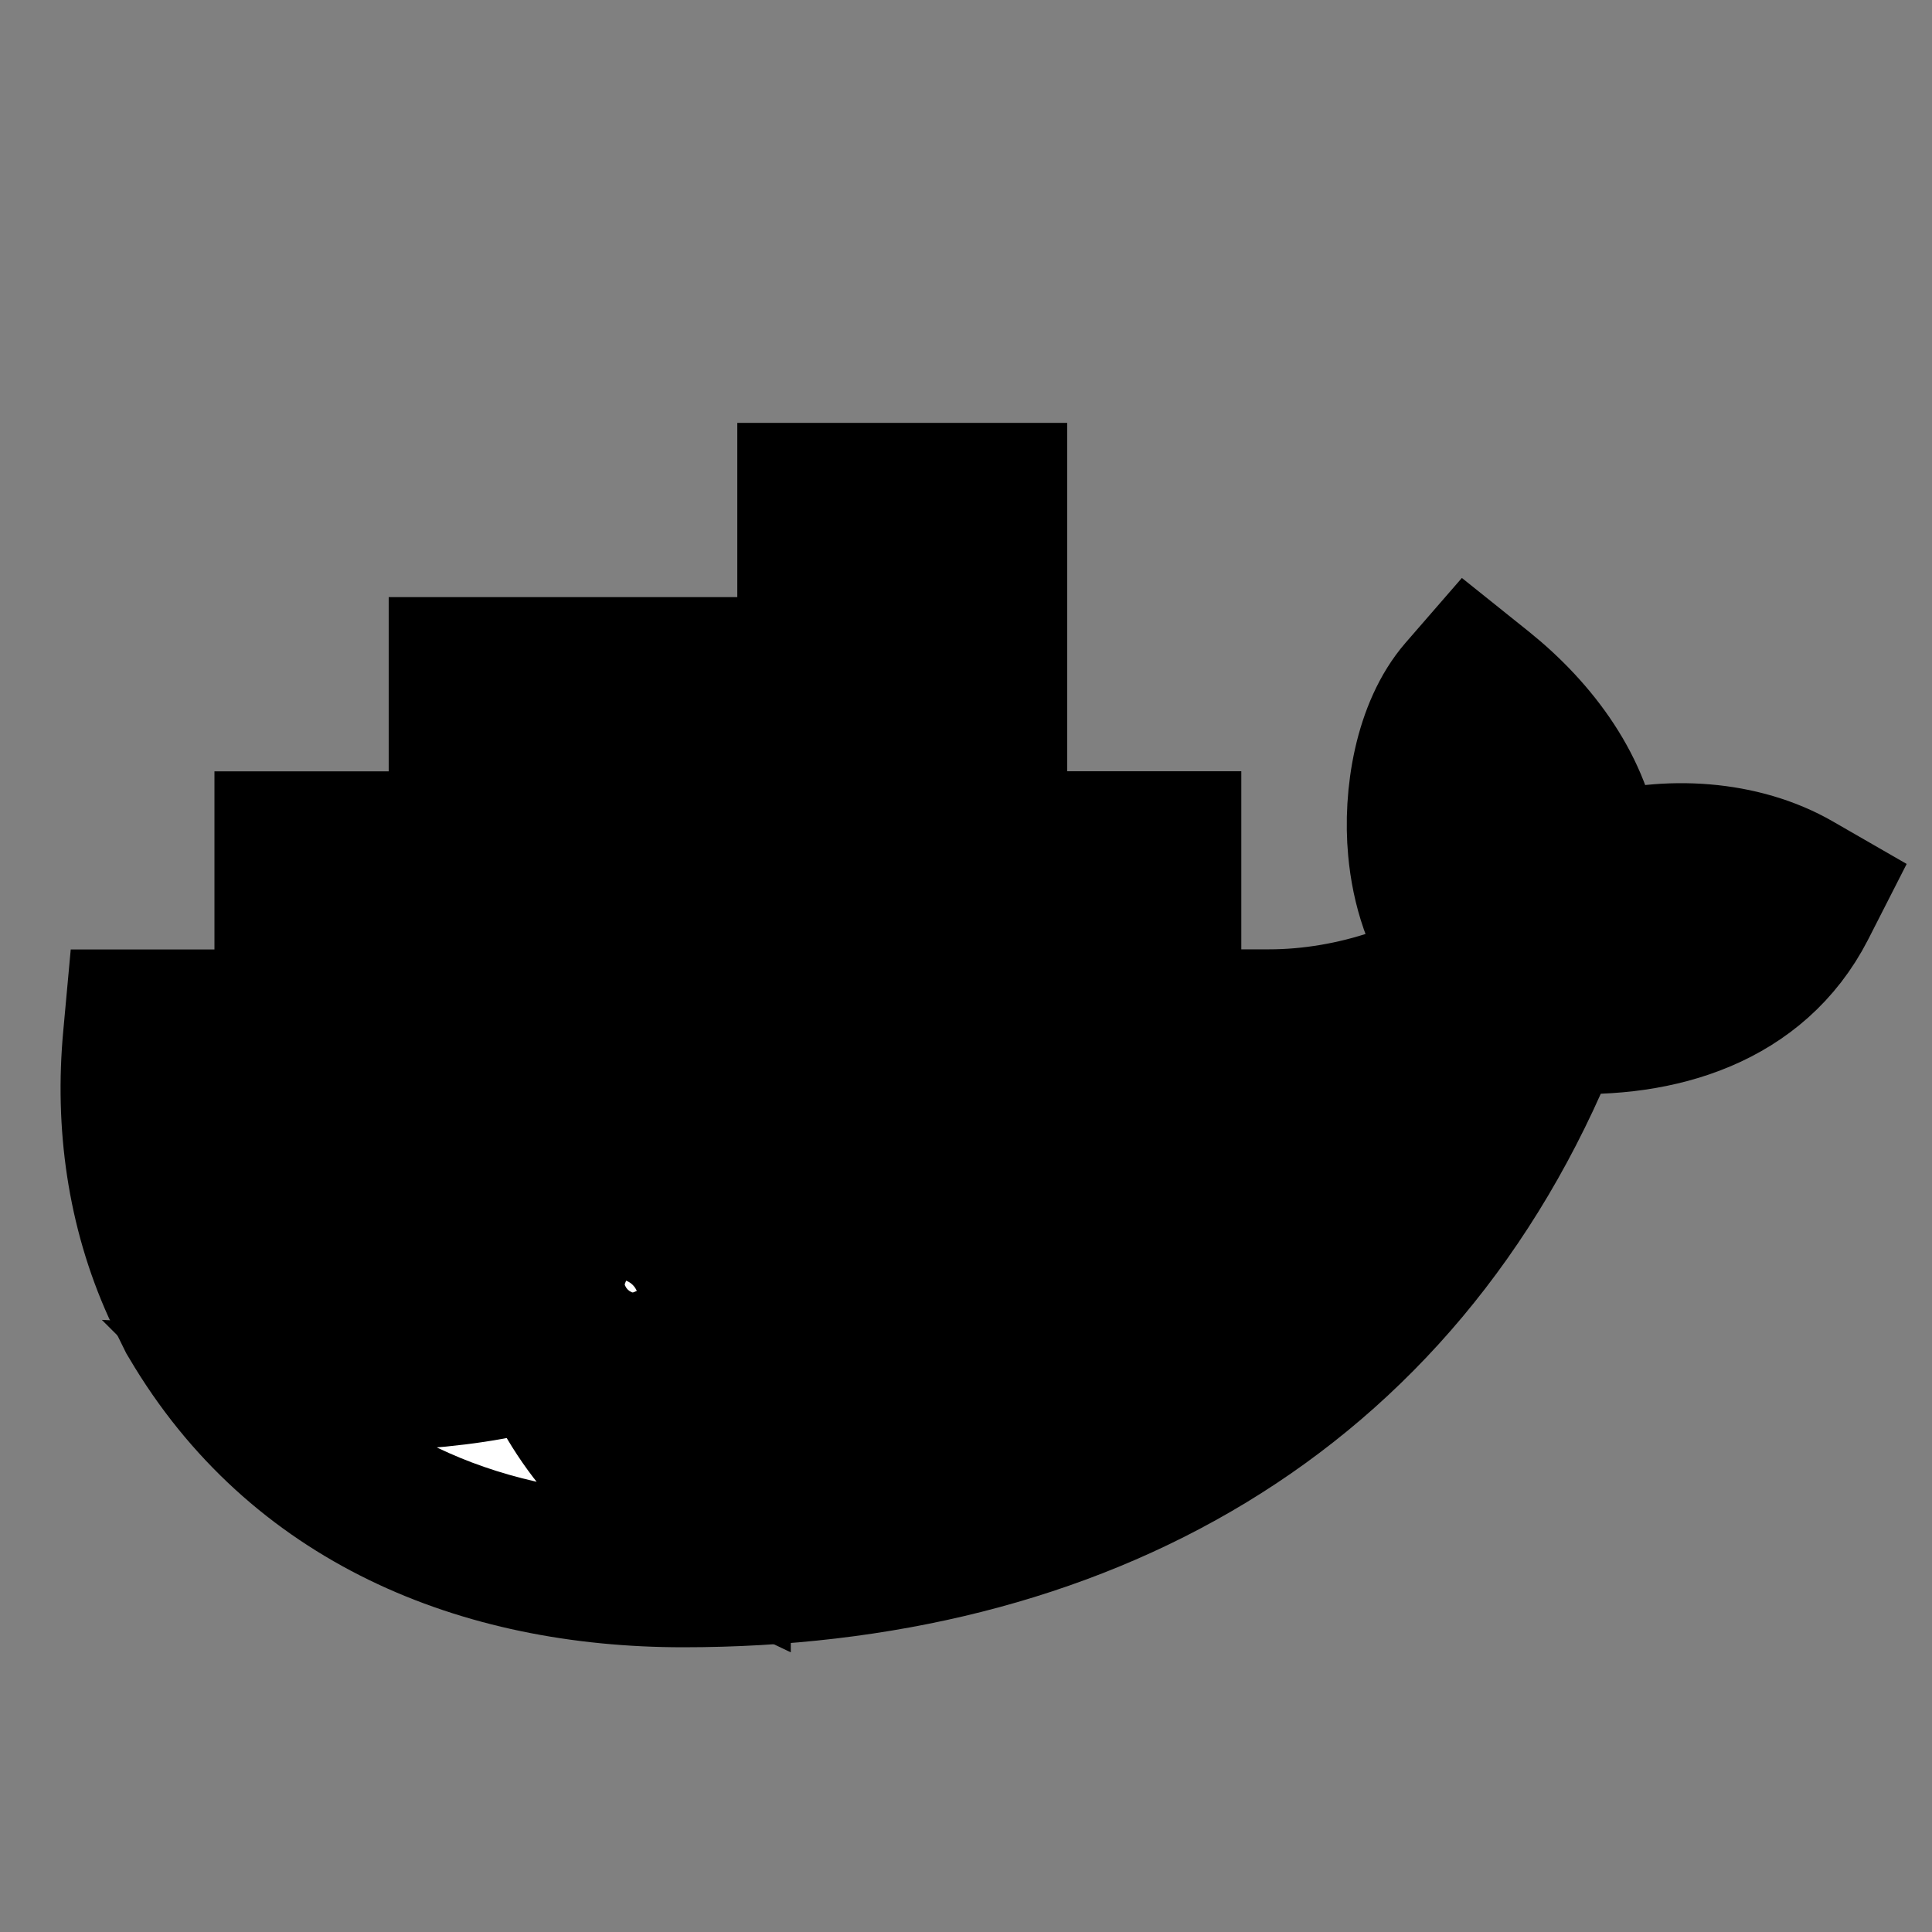<svg width="16" height="16" xmlns="http://www.w3.org/2000/svg">

 <rect width="100%" height="100%" fill="#808080" stroke="none"/>

 <g>
  <title>background</title>
  <rect fill="none" id="canvas_background" height="18" width="18" y="-1" x="-1"/>
 </g>
 <g>
  <title>Layer 1</title>
  <g stroke="null" id="svg_2">
   <path stroke="null" d="m8.337,6.887l1.443,0l0,1.475l0.73,0c0.337,0 0.684,-0.06 1.003,-0.168c0.157,-0.053 0.333,-0.127 0.488,-0.22c-0.204,-0.266 -0.308,-0.602 -0.338,-0.933c-0.042,-0.45 0.049,-1.036 0.354,-1.389l0.152,-0.175l0.181,0.145c0.455,0.366 0.838,0.877 0.906,1.459c0.548,-0.161 1.192,-0.123 1.675,0.156l0.198,0.114l-0.104,0.204c-0.409,0.797 -1.263,1.044 -2.098,1.001c-1.25,3.112 -3.97,4.586 -7.269,4.586c-1.704,0 -3.268,-0.637 -4.158,-2.149l-0.015,-0.025l-0.13,-0.264c-0.301,-0.666 -0.401,-1.395 -0.333,-2.123l0.02,-0.218l1.234,0l0,-1.475l1.443,0l0,-1.443l2.887,0l0,-1.443l1.732,0l0,2.887z" clip-rule="evenodd" fill-rule="evenodd" id="outline_7_"/>
   <g stroke="null" id="svg_3" display="none">
    <path stroke="null" id="svg_4" d="m2.794,11.522c0.184,0 0.36,-0.005 0.527,-0.014c0.015,-0.001 0.029,-0.002 0.043,-0.003c0,-0 0,-0 0,-0c0.425,-0.026 0.792,-0.083 1.099,-0.171c0,-0 0,-0 0,-0c0.056,-0.016 0.11,-0.033 0.162,-0.051c0.058,-0.02 0.089,-0.083 0.069,-0.141c-0.02,-0.058 -0.083,-0.089 -0.141,-0.069c-0.39,0.135 -0.904,0.209 -1.535,0.223c-0,0 -0,0 -0,0c-0.321,0.007 -0.671,-0.001 -1.052,-0.026c0,0 0,0 -0,0c-0.019,-0.001 -0.039,-0.002 -0.058,-0.004c-0.061,-0.004 -0.114,0.042 -0.118,0.103c-0.004,0.061 0.042,0.114 0.103,0.118c0.078,0.005 0.154,0.01 0.229,0.014c0.012,0.001 0.024,0.001 0.035,0.002l0,0c0.222,0.011 0.435,0.017 0.636,0.017z" fill="#394D54"/>
   </g>
   <g stroke="null" id="Containers_8_">
    <path stroke="null" id="svg_5" d="m3.563,7.232l0.099,0l0,1.043l-0.099,0l0,-1.043zm-0.189,0l0.103,0l0,1.043l-0.103,0l0,-1.043zm-0.19,0l0.103,0l0,1.043l-0.103,0l0,-1.043zm-0.19,0l0.103,0l0,1.043l-0.103,0l0,-1.043zm-0.19,0l0.103,0l0,1.043l-0.103,0l0,-1.043zm-0.186,0l0.099,0l0,1.043l-0.099,0l0,-1.043zm-0.104,-0.104l1.251,0l0,1.251l-1.251,0l0,-1.251z" fill="#FFFFFF" clip-rule="evenodd" fill-rule="evenodd"/>
    <path stroke="null" id="svg_6" d="m5.007,5.788l0.099,0l0,1.042l-0.099,0l0,-1.042zm-0.189,0l0.103,0l0,1.042l-0.103,0l0,-1.042zm-0.19,0l0.103,0l0,1.042l-0.103,0l0,-1.042zm-0.19,0l0.103,0l0,1.042l-0.103,0l0,-1.042zm-0.189,0l0.103,0l0,1.042l-0.103,0l0,-1.042zm-0.186,0l0.099,0l0,1.042l-0.099,0l0,-1.042zm-0.104,-0.104l1.251,0l0,1.251l-1.251,0l0,-1.251z" fill="#FFFFFF" clip-rule="evenodd" fill-rule="evenodd"/>
    <path stroke="null" id="svg_7" d="m5.007,7.232l0.099,0l0,1.043l-0.099,0l0,-1.043zm-0.189,0l0.103,0l0,1.043l-0.103,0l0,-1.043zm-0.19,0l0.103,0l0,1.043l-0.103,0l0,-1.043zm-0.19,0l0.103,0l0,1.043l-0.103,0l0,-1.043zm-0.189,0l0.103,0l0,1.043l-0.103,0l0,-1.043zm-0.186,0l0.099,0l0,1.043l-0.099,0l0,-1.043zm-0.104,-0.104l1.251,0l0,1.251l-1.251,0l0,-1.251z" fill="#FFFFFF" clip-rule="evenodd" fill-rule="evenodd"/>
    <path stroke="null" id="svg_8" d="m6.45,7.232l0.099,0l0,1.043l-0.099,0l0,-1.043zm-0.19,0l0.103,0l0,1.043l-0.103,0l0,-1.043zm-0.19,0l0.103,0l0,1.043l-0.103,0l0,-1.043zm-0.19,0l0.103,0l0,1.043l-0.103,0l0,-1.043zm-0.19,0l0.103,0l0,1.043l-0.103,0l0,-1.043zm-0.186,0l0.099,0l0,1.043l-0.099,0l0,-1.043zm-0.104,-0.104l1.251,0l0,1.251l-1.251,0l0,-1.251z" fill="#FFFFFF" clip-rule="evenodd" fill-rule="evenodd"/>
    <path stroke="null" id="svg_9" d="m6.45,5.788l0.099,0l0,1.042l-0.099,0l0,-1.042zm-0.19,0l0.103,0l0,1.042l-0.103,0l0,-1.042zm-0.19,0l0.103,0l0,1.042l-0.103,0l0,-1.042zm-0.19,0l0.103,0l0,1.042l-0.103,0l0,-1.042zm-0.19,0l0.103,0l0,1.042l-0.103,0l0,-1.042zm-0.186,0l0.099,0l0,1.042l-0.099,0l0,-1.042zm-0.104,-0.104l1.251,0l0,1.251l-1.251,0l0,-1.251z" fill="#FFFFFF" clip-rule="evenodd" fill-rule="evenodd"/>
    <path stroke="null" id="svg_10" d="m7.893,7.232l0.099,0l0,1.043l-0.099,0l0,-1.043zm-0.19,0l0.103,0l0,1.043l-0.103,0l0,-1.043zm-0.19,0l0.103,0l0,1.043l-0.103,0l0,-1.043zm-0.19,0l0.103,0l0,1.043l-0.103,0l0,-1.043zm-0.189,0l0.103,0l0,1.043l-0.103,0l0,-1.043zm-0.186,0l0.099,0l0,1.043l-0.099,0l0,-1.043zm-0.104,-0.104l1.251,0l0,1.251l-1.251,0l0,-1.251z" fill="#FFFFFF" clip-rule="evenodd" fill-rule="evenodd"/>
    <path stroke="null" id="svg_11" d="m7.893,5.788l0.099,0l0,1.042l-0.099,0l0,-1.042zm-0.19,0l0.103,0l0,1.042l-0.103,0l0,-1.042zm-0.19,0l0.103,0l0,1.042l-0.103,0l0,-1.042zm-0.19,0l0.103,0l0,1.042l-0.103,0l0,-1.042zm-0.189,0l0.103,0l0,1.042l-0.103,0l0,-1.042zm-0.186,0l0.099,0l0,1.042l-0.099,0l0,-1.042zm-0.104,-0.104l1.251,0l0,1.251l-1.251,0l0,-1.251z" fill="#FFFFFF" clip-rule="evenodd" fill-rule="evenodd"/>
    <path stroke="null" id="svg_12" d="m7.893,4.345l0.099,0l0,1.043l-0.099,0l0,-1.043zm-0.19,0l0.103,0l0,1.043l-0.103,0l0,-1.043zm-0.19,0l0.103,0l0,1.043l-0.103,0l0,-1.043zm-0.19,0l0.103,0l0,1.043l-0.103,0l0,-1.043zm-0.189,0l0.103,0l0,1.043l-0.103,0l0,-1.043zm-0.186,0l0.099,0l0,1.043l-0.099,0l0,-1.043zm-0.104,-0.104l1.251,0l0,1.251l-1.251,0l0,-1.251z" fill="#FFFFFF" clip-rule="evenodd" fill-rule="evenodd"/>
    <path stroke="null" id="svg_13" d="m9.337,7.232l0.099,0l0,1.043l-0.099,0l0,-1.043zm-0.19,0l0.103,0l0,1.043l-0.103,0l0,-1.043zm-0.19,0l0.103,0l0,1.043l-0.103,0l0,-1.043zm-0.19,0l0.103,0l0,1.043l-0.103,0l0,-1.043zm-0.19,0l0.103,0l0,1.043l-0.103,0l0,-1.043zm-0.186,0l0.099,0l0,1.043l-0.099,0l0,-1.043zm-0.104,-0.104l1.251,0l0,1.251l-1.251,0l0,-1.251z" fill="#FFFFFF" clip-rule="evenodd" fill-rule="evenodd"/>
   </g>
   <path stroke="null" id="svg_14" d="m5.131,10.406c0.191,0 0.345,0.155 0.345,0.345c0,0.191 -0.154,0.345 -0.345,0.345c-0.191,0 -0.345,-0.154 -0.345,-0.345c0,-0.191 0.154,-0.345 0.345,-0.345" fill="#FFFFFF" clip-rule="evenodd" fill-rule="evenodd"/>
   <path stroke="null" id="svg_15" d="m5.131,10.504c0.032,0 0.062,0.006 0.089,0.017c-0.03,0.017 -0.051,0.05 -0.051,0.087c0,0.056 0.045,0.101 0.101,0.101c0.038,0 0.071,-0.021 0.088,-0.053c0.012,0.029 0.019,0.061 0.019,0.095c0,0.136 -0.111,0.247 -0.247,0.247c-0.136,0 -0.247,-0.111 -0.247,-0.247c-0,-0.137 0.111,-0.247 0.247,-0.247" clip-rule="evenodd" fill-rule="evenodd"/>
   <path stroke="null" id="svg_16" d="m6.049,12.893c-0.855,-0.406 -1.324,-0.957 -1.585,-1.559c-0.317,0.091 -0.699,0.149 -1.142,0.173c-0.167,0.009 -0.343,0.014 -0.527,0.014c-0.213,0 -0.437,-0.006 -0.672,-0.019c0.784,0.783 1.748,1.386 3.533,1.397c0.132,-0 0.263,-0.003 0.393,-0.008z" fill="#FFFFFF"/>
  </g>
 </g>
</svg>